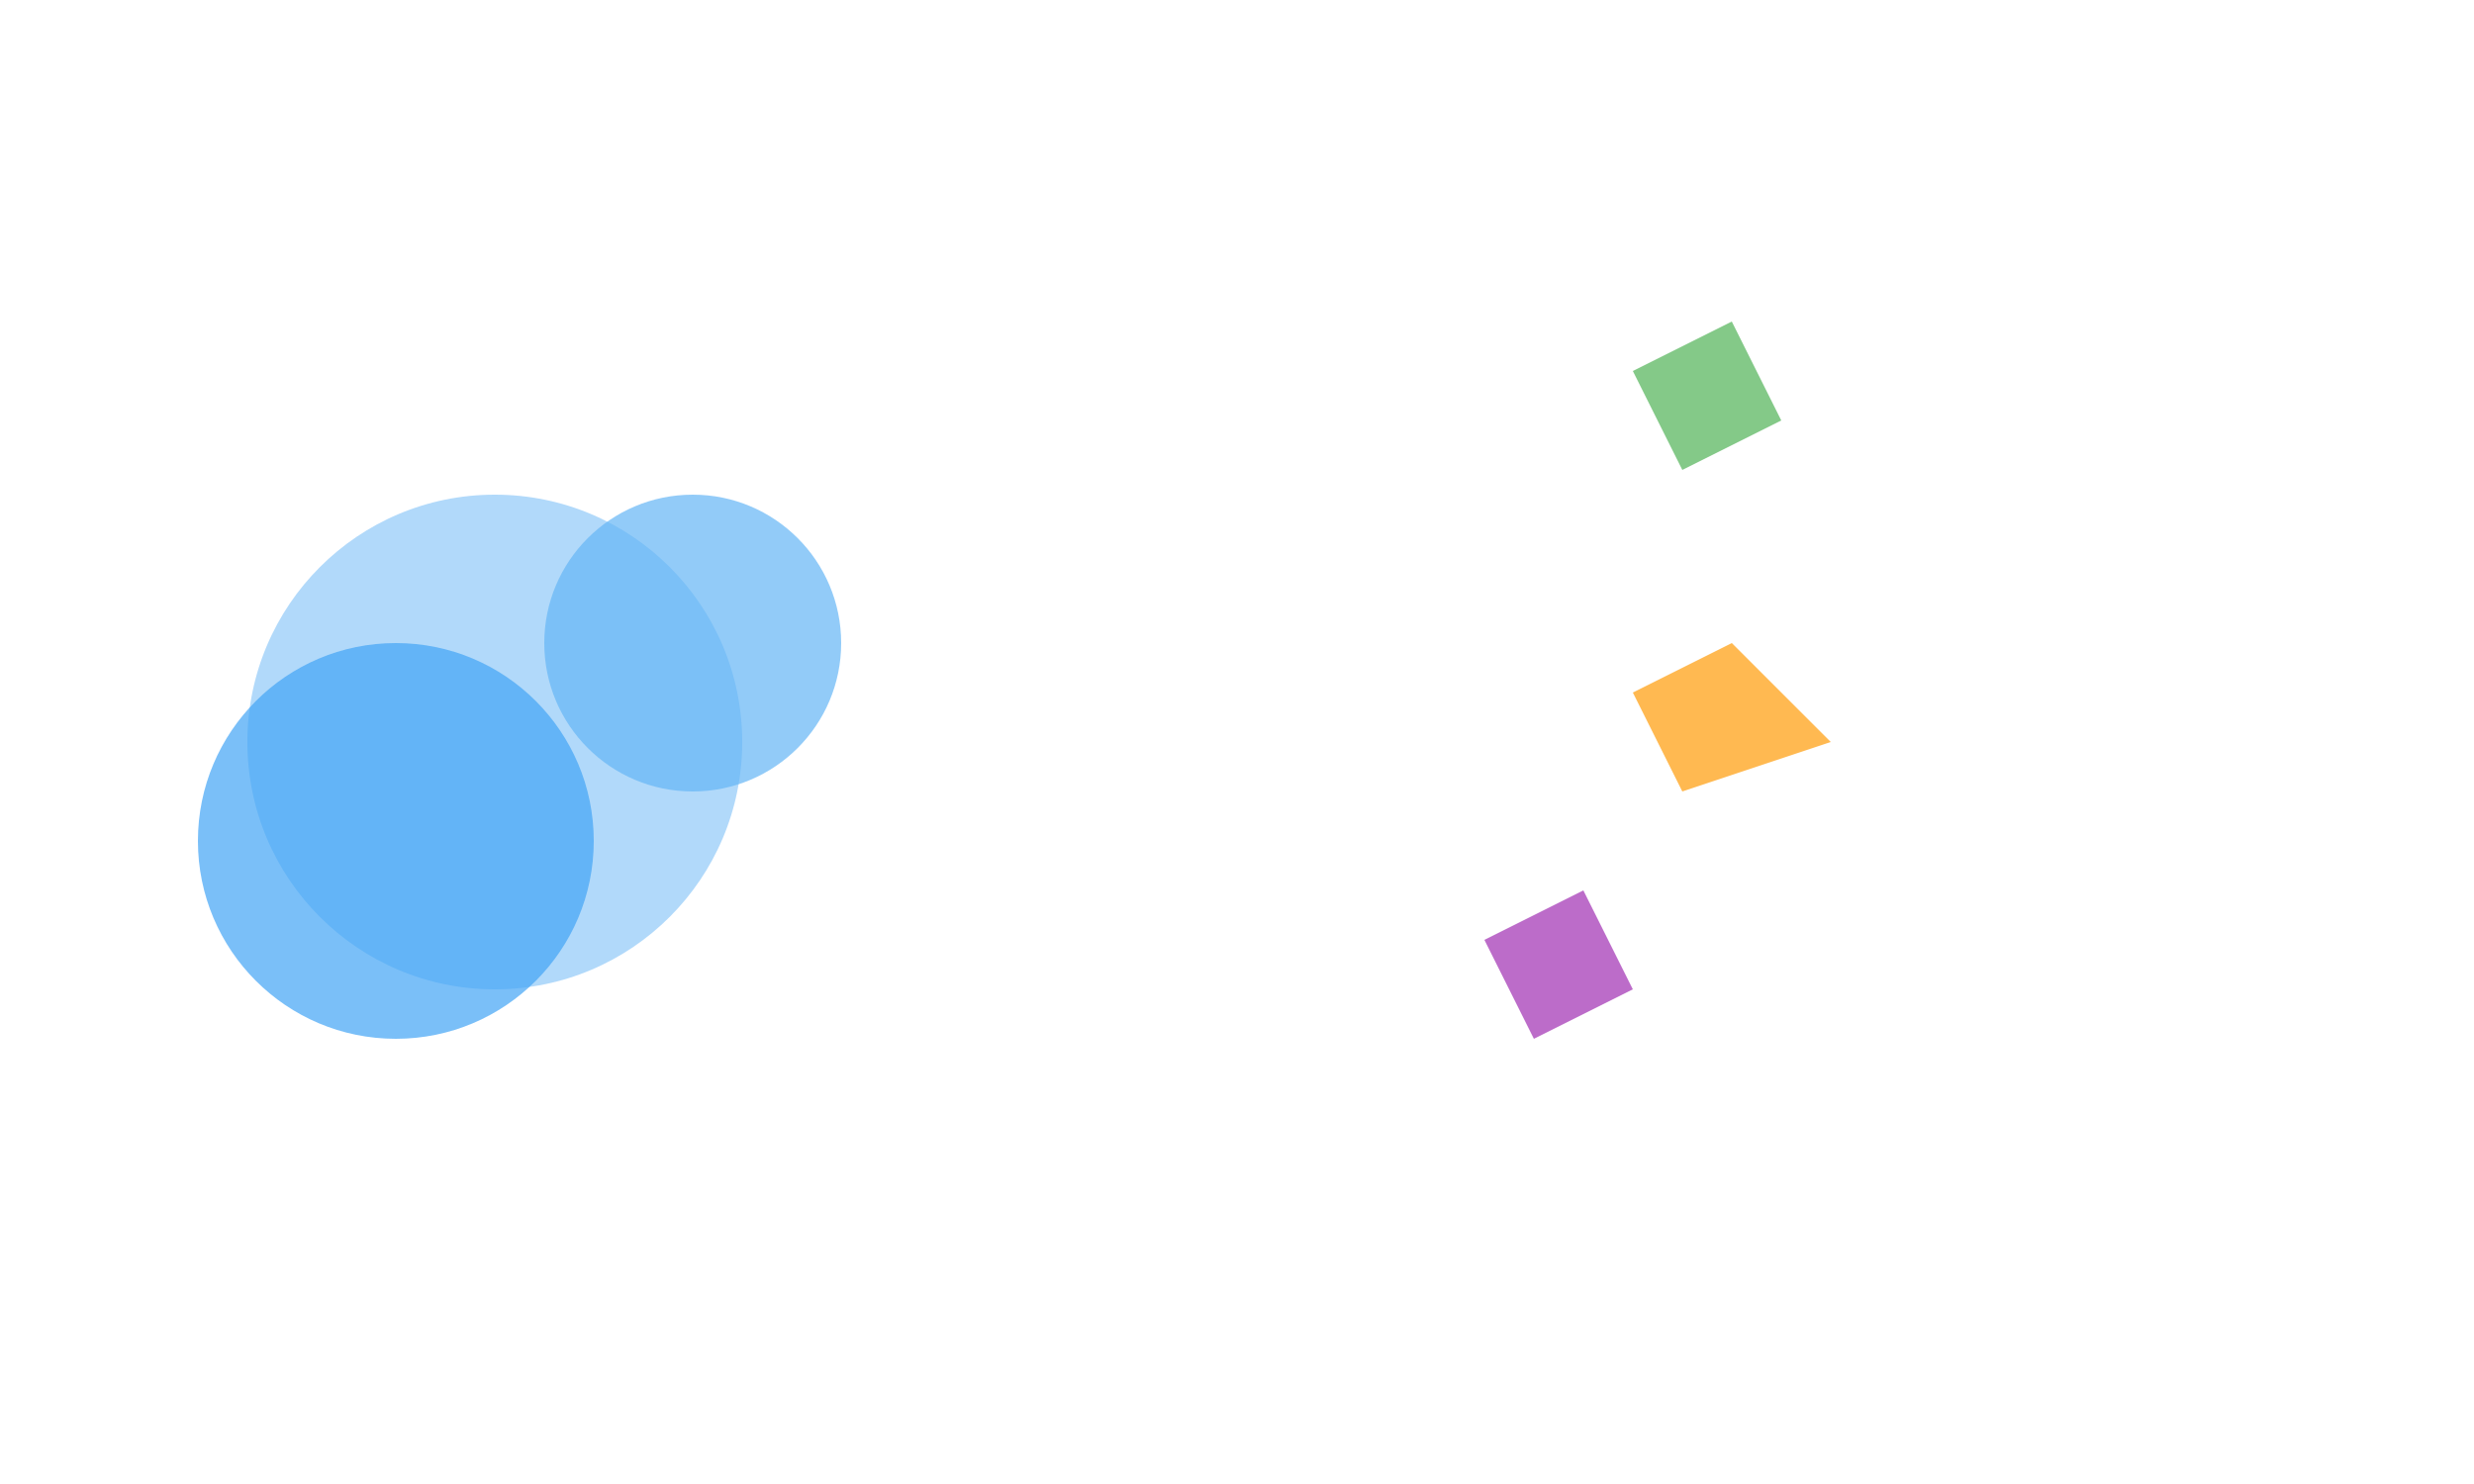 <svg width="500" height="300" xmlns="http://www.w3.org/2000/svg" viewBox="0 0 500 300">
  <circle cx="100" cy="150" r="50" fill="#90caf9" opacity="0.7"/>
  <circle cx="140" cy="130" r="30" fill="#64b5f6" opacity="0.7"/>
  <circle cx="80" cy="170" r="40" fill="#42a5f5" opacity="0.7"/>
  <path d="M330 75 L350 65 L360 85 L340 95 Z" fill="#66bb6a" opacity="0.8"/>
  <path d="M330 140 L350 130 L370 150 L340 160 Z" fill="#ffa726" opacity="0.8"/>
  <path d="M300 190 L320 180 L330 200 L310 210 Z" fill="#ab47bc" opacity="0.8"/>
</svg>
